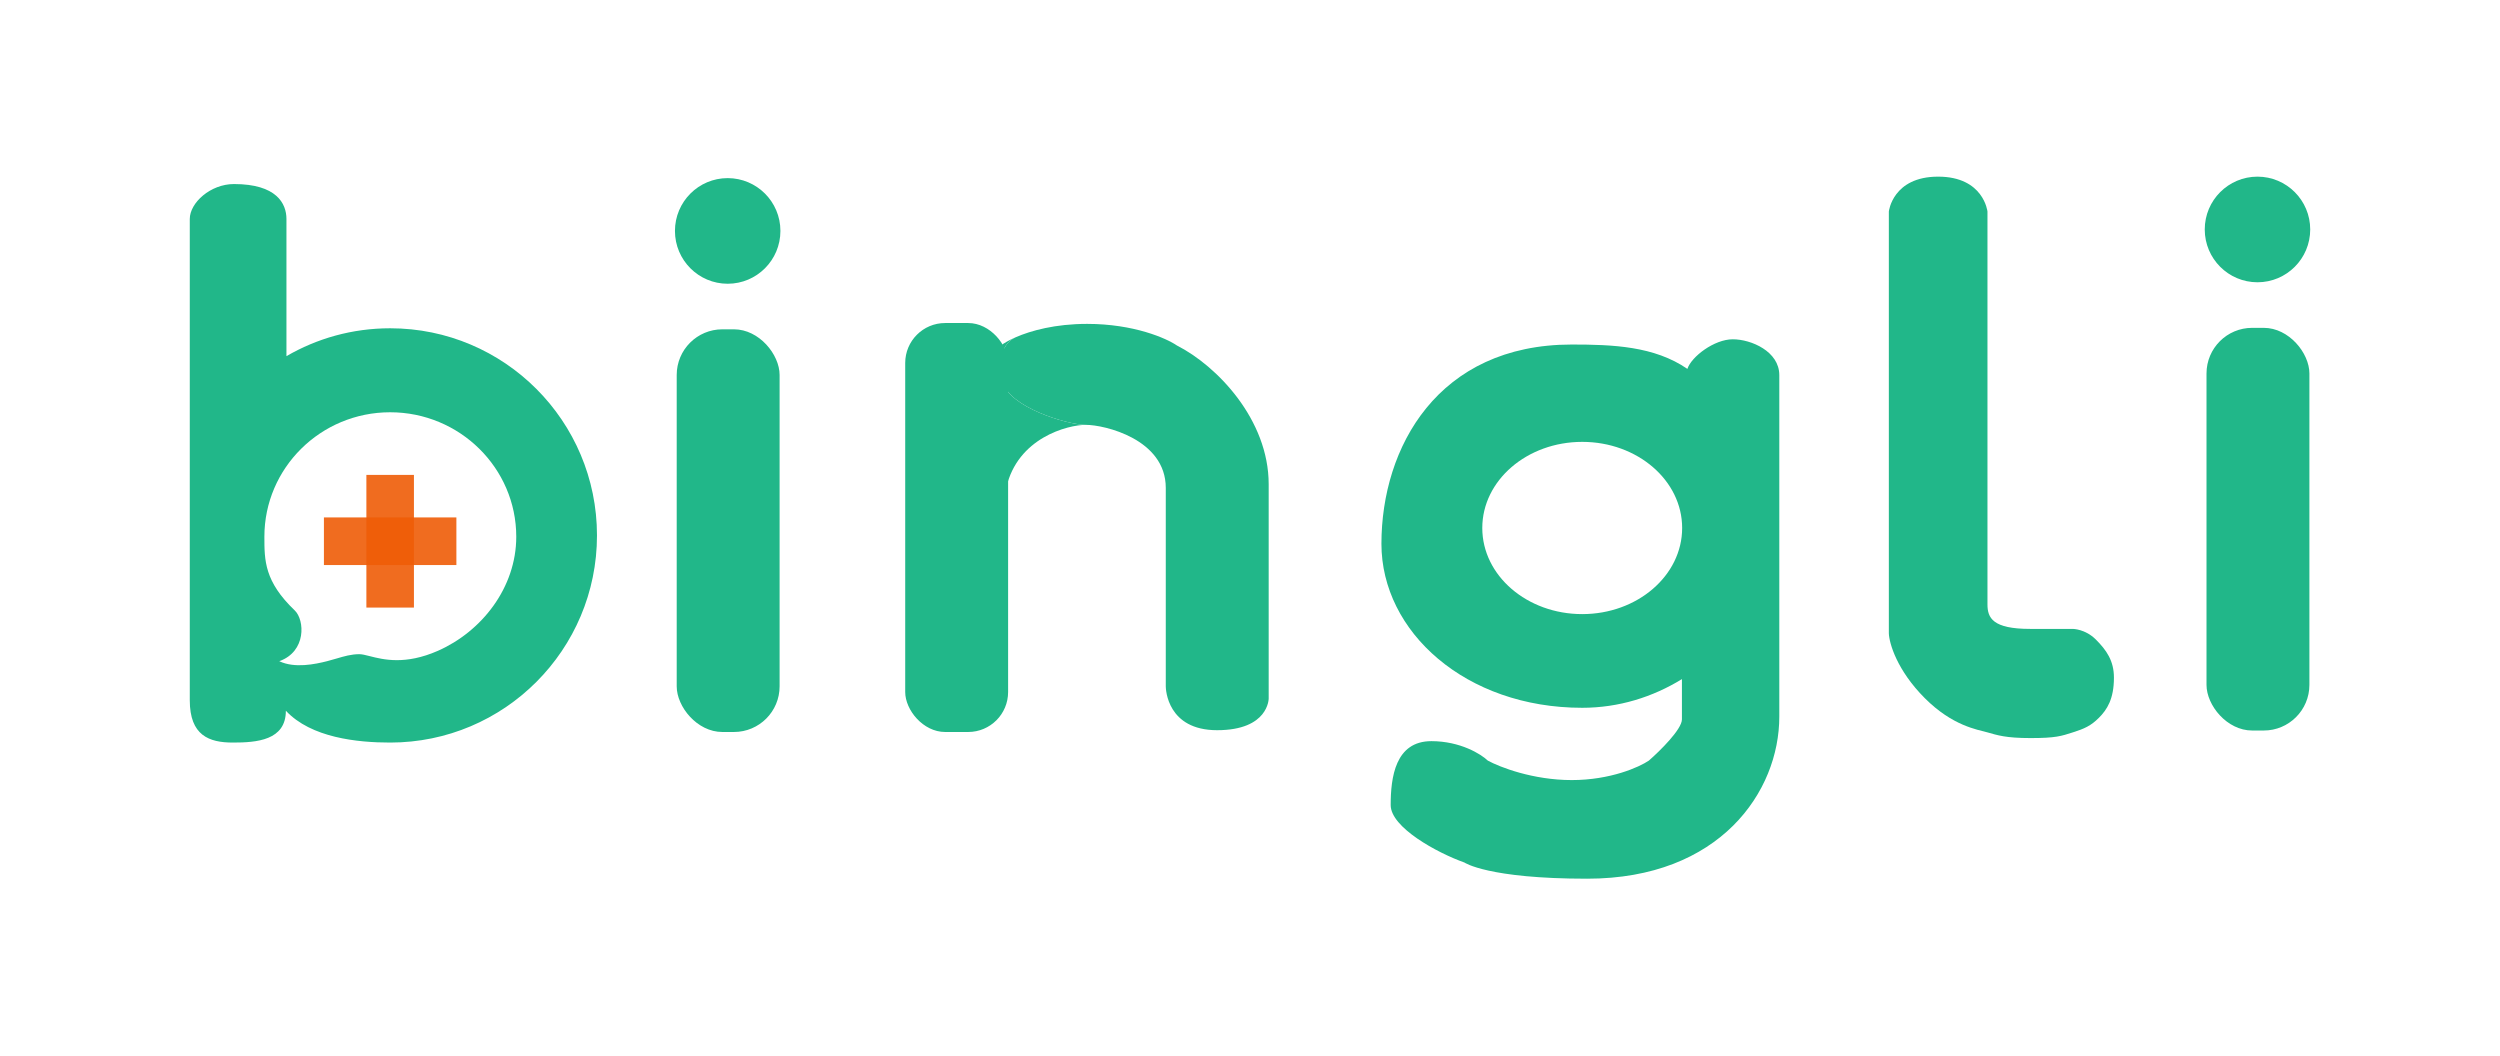 <svg width="876" height="370" viewBox="0 0 876 370" fill="none" xmlns="http://www.w3.org/2000/svg">
    <rect x="773.159" y="114.878" width="36.056" height="141.098" rx="16" fill="#21B789"/>
    <ellipse cx="791.022" cy="80.404" rx="18.477" ry="18.506" fill="#21B789"/>
    <path d="M696.407 211.763V74.1C696.407 74.1 695.078 61.898 679.129 61.898C663.18 61.898 661.851 74.1 661.851 74.1V215.6L661.851 221.946C661.99 225.443 664.706 234.877 674.453 244.639C684.2 254.401 692.921 255.649 696.407 256.628C699.893 257.606 702.73 258.621 711.547 258.621C720.364 258.621 722.289 257.91 726.311 256.628C730.332 255.345 732.614 254.365 735.461 251.514C738.308 248.663 740.722 244.945 740.722 237.438C740.722 231.52 738.098 227.803 734.38 224.085C730.662 220.367 726.311 220.367 726.311 220.367H711.345C698.243 220.367 696.407 216.529 696.407 211.763Z" fill="#21B789"/>
    <path fill-rule="evenodd" clip-rule="evenodd" d="M484.053 190.543C484.053 221.383 513.557 248.01 554.409 248.01C567.22 248.01 579.187 244.227 589.347 237.957V252.073C589.347 255.549 581.617 263.152 577.752 266.519C574.402 268.792 564.309 273.338 550.737 273.338C537.164 273.338 525.483 268.792 521.338 266.519C518.961 264.246 511.676 259.7 501.561 259.7C488.916 259.7 487.295 272.364 487.295 282.105C487.295 289.898 503.422 298.774 513.148 302.237C513.148 302.237 521.338 307.898 556.122 307.898C602.74 307.898 623.467 277.292 623.467 251.135V131.438C623.467 123.147 613.636 118.887 607.163 118.887C600.691 118.887 592.69 124.941 591.259 129.259C579.669 121.29 565.148 120.722 550.737 120.722C503.83 120.722 484.053 156.765 484.053 190.543ZM554.409 215.183C573.748 215.183 589.425 201.673 589.425 185.007C589.425 168.342 573.748 154.832 554.409 154.832C535.07 154.832 519.393 168.342 519.393 185.007C519.393 201.673 535.07 215.183 554.409 215.183Z" fill="#21B789"/>
    <rect x="317.186" y="113.19" width="36.056" height="143.301" rx="14" fill="#21B789"/>
    <path d="M444.545 244.777V169.671C444.545 147.047 426.471 128.211 412.392 121.06C408.715 118.537 397.275 113.49 380.931 113.49C369.727 113.49 361.216 115.862 355.921 118.167C355.906 118.173 355.891 118.18 355.876 118.186C352.932 119.489 351.265 122.346 350.919 125.508C350.864 126.012 350.843 126.523 350.855 127.037L350.942 130.723C350.966 131.72 351.084 132.69 351.296 133.631C353.326 142.653 374.074 148.87 380.508 148.87C386.941 148.87 408.489 153.832 408.489 170.959C408.489 188.085 408.489 240.464 408.489 240.464C408.489 240.498 408.489 240.529 408.49 240.563C408.503 241.508 408.992 255.86 426.471 255.86C444.545 255.86 444.545 244.777 444.545 244.777Z" fill="#21B789"/>
    <path d="M352.589 170.959C356.502 153.448 374.074 148.87 380.508 148.87C374.074 148.87 353.326 142.653 351.296 133.631L352.589 170.959Z" fill="#21B789"/>
    <path d="M350.919 125.508C351.265 122.346 352.932 119.489 355.876 118.186C353.47 119.237 351.733 120.272 350.713 121.06L350.919 125.508Z" fill="#21B789"/>
    <rect x="237.117" y="115.393" width="36.056" height="141.098" rx="16" fill="#21B789"/>
    <ellipse cx="254.98" cy="80.919" rx="18.477" ry="18.506" fill="#21B789"/>
    <path fill-rule="evenodd" clip-rule="evenodd" d="M66.5 169.546V76.718C66.5 71.064 73.742 64.49 81.983 64.49C96.928 64.49 100.372 71.344 100.372 76.718V124.798C111.054 118.585 123.468 115.028 136.711 115.028C176.736 115.028 209.184 147.524 209.184 187.611C209.184 227.698 176.736 260.195 136.711 260.195C125.213 260.195 108.987 258.509 100.166 249.043C100.166 259.455 89.883 260.195 81.577 260.195C73.271 260.195 66.5 257.72 66.5 245.376V187.611L66.5 169.546ZM153.447 228.042C168.754 221.305 180.898 205.944 180.898 188.071C180.898 163.985 161.05 144.459 136.71 144.459C112.371 144.459 92.64 163.985 92.64 188.071C92.64 196.373 92.64 203.729 103.272 213.89C106.799 217.26 107.403 228.298 97.855 231.684C103.272 234.26 110.443 232.73 114.589 231.684C115.755 231.389 116.85 231.066 117.909 230.753C120.612 229.954 123.082 229.224 125.921 229.224C126.857 229.224 128.053 229.528 129.532 229.905C134.294 231.119 141.997 233.081 153.447 228.042Z" fill="#21B789"/>
    <rect opacity="0.9" x="159.919" y="181.304" width="16.688" height="46.418" transform="rotate(90 159.919 181.304)" fill="#EE5C07"/>
    <rect opacity="0.9" x="128.379" y="166.404" width="16.663" height="46.489" fill="#EE5C07"/>
</svg>
